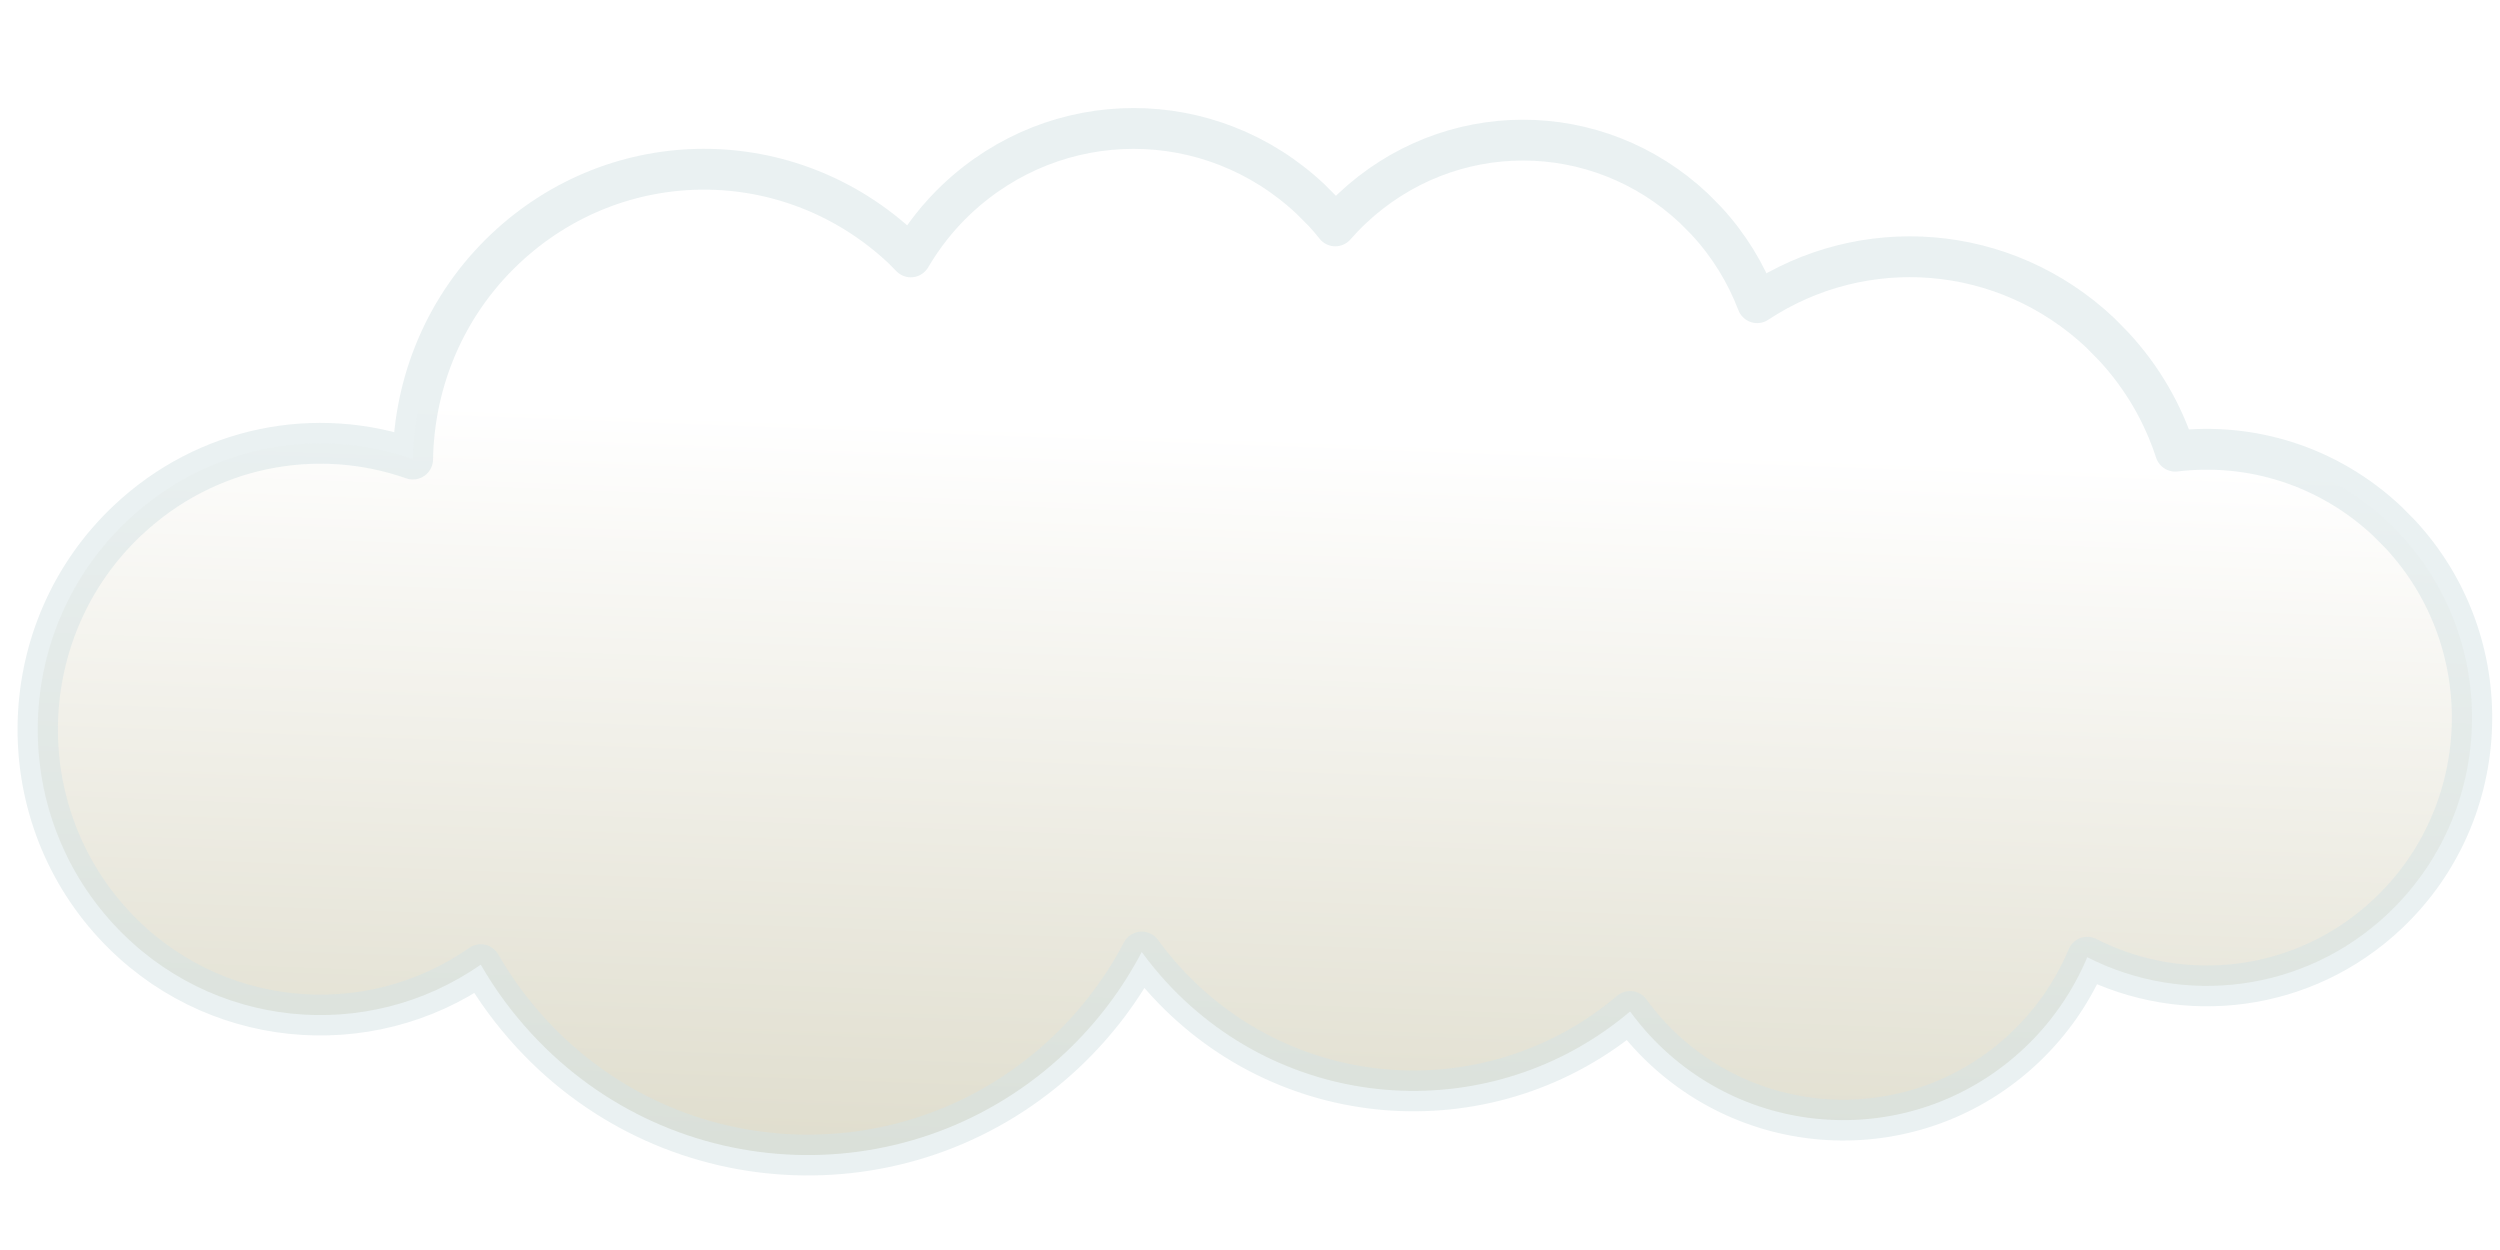 <?xml version="1.0" encoding="UTF-8" standalone="no"?>
<!-- Created with Inkscape (http://www.inkscape.org/) -->

<svg
   xmlns:dc="http://purl.org/dc/elements/1.1/"
   xmlns:cc="http://creativecommons.org/ns#"
   xmlns:rdf="http://www.w3.org/1999/02/22-rdf-syntax-ns#"
   xmlns:svg="http://www.w3.org/2000/svg"
   xmlns="http://www.w3.org/2000/svg"
   xmlns:xlink="http://www.w3.org/1999/xlink"
   xmlns:sodipodi="http://sodipodi.sourceforge.net/DTD/sodipodi-0.dtd"
   xmlns:inkscape="http://www.inkscape.org/namespaces/inkscape"
   width="512"
   height="256"
   id="svg2"
   sodipodi:version="0.32"
   inkscape:version="0.48.4 r9939"
   inkscape:export-filename="N:\Dokumente und Einstellungen\FluXy\Desktop\5.png"
   inkscape:export-xdpi="90"
   inkscape:export-ydpi="90"
   sodipodi:docname="5.svg"
   version="1.0"
   inkscape:output_extension="org.inkscape.output.svg.inkscape"
   sodipodi:modified="TRUE">
  <defs
     id="defs4">
    <linearGradient
       inkscape:collect="always"
       xlink:href="#linearGradient2797"
       id="linearGradient2043"
       gradientUnits="userSpaceOnUse"
       gradientTransform="matrix(0.64,0,0,0.626,849.158,-465.738)"
       x1="-708.575"
       y1="325.172"
       x2="-720.003"
       y2="638.029" />
    <linearGradient
       id="linearGradient6079">
      <stop
         style="stop-color:#d9e7eb;stop-opacity:1;"
         offset="0"
         id="stop6081" />
      <stop
         style="stop-color:#d9e7eb;stop-opacity:0;"
         offset="1"
         id="stop6083" />
    </linearGradient>
    <linearGradient
       id="linearGradient4135">
      <stop
         id="stop4137"
         offset="0"
         style="stop-color:white;stop-opacity:1;" />
      <stop
         style="stop-color:#d5d2bd;stop-opacity:1;"
         offset="1"
         id="stop4139" />
    </linearGradient>
    <linearGradient
       id="linearGradient2797">
      <stop
         style="stop-color:white;stop-opacity:1;"
         offset="0"
         id="stop2799" />
      <stop
         id="stop2805"
         offset="1"
         style="stop-color:#d5d2bd;stop-opacity:1;" />
    </linearGradient>
    <linearGradient
       id="linearGradient4532">
      <stop
         style="stop-color:white;stop-opacity:0;"
         offset="1"
         id="stop4536" />
    </linearGradient>
    <radialGradient
       r="352.905"
       fy="478.419"
       fx="761.433"
       cy="478.419"
       cx="761.433"
       gradientTransform="matrix(1.051,1.040962e-6,-1.681936e-6,0.778,-38.7,-118.852)"
       gradientUnits="userSpaceOnUse"
       id="radialGradient4090"
       xlink:href="#linearGradient2762"
       inkscape:collect="always" />
    <radialGradient
       r="207.112"
       fy="406.518"
       fx="341.429"
       cy="406.518"
       cx="341.429"
       spreadMethod="pad"
       gradientTransform="matrix(1.001,-8.618862e-7,8.509643e-7,0.966,-0.398,13.763)"
       gradientUnits="userSpaceOnUse"
       id="radialGradient4083"
       xlink:href="#linearGradient2800"
       inkscape:collect="always" />
    <radialGradient
       r="207.112"
       fy="406.518"
       fx="341.429"
       cy="406.518"
       cx="341.429"
       spreadMethod="pad"
       gradientTransform="matrix(1.001,-8.618862e-7,8.509643e-7,0.966,-0.398,13.763)"
       gradientUnits="userSpaceOnUse"
       id="radialGradient4078"
       xlink:href="#linearGradient2800"
       inkscape:collect="always" />
    <radialGradient
       r="207.112"
       fy="406.518"
       fx="341.429"
       cy="406.518"
       cx="341.429"
       spreadMethod="pad"
       gradientTransform="matrix(1.001,-8.618862e-7,8.509643e-7,0.966,-0.398,13.763)"
       gradientUnits="userSpaceOnUse"
       id="radialGradient4061"
       xlink:href="#linearGradient2800"
       inkscape:collect="always" />
    <radialGradient
       r="207.112"
       fy="406.518"
       fx="341.429"
       cy="406.518"
       cx="341.429"
       gradientTransform="matrix(1.001,-8.618862e-7,8.509643e-7,0.966,-0.398,13.763)"
       gradientUnits="userSpaceOnUse"
       id="radialGradient4059"
       xlink:href="#linearGradient2762"
       inkscape:collect="always" />
    <radialGradient
       r="207.112"
       fy="406.518"
       fx="341.429"
       cy="406.518"
       cx="341.429"
       spreadMethod="pad"
       gradientTransform="matrix(1.001,-8.618862e-7,8.509643e-7,0.966,-0.398,13.763)"
       gradientUnits="userSpaceOnUse"
       id="radialGradient4041"
       xlink:href="#linearGradient2800"
       inkscape:collect="always" />
    <radialGradient
       r="207.112"
       fy="406.518"
       fx="341.429"
       cy="406.518"
       cx="341.429"
       gradientTransform="matrix(1.001,-8.618862e-7,8.509643e-7,0.966,-0.398,13.763)"
       gradientUnits="userSpaceOnUse"
       id="radialGradient4039"
       xlink:href="#linearGradient2762"
       inkscape:collect="always" />
    <radialGradient
       gradientUnits="userSpaceOnUse"
       gradientTransform="matrix(1.051,1.040962e-6,-1.681936e-6,0.778,-38.7,-118.852)"
       r="352.905"
       fy="478.419"
       fx="761.433"
       cy="478.419"
       cx="761.433"
       id="radialGradient3863"
       xlink:href="#linearGradient2762"
       inkscape:collect="always" />
    <radialGradient
       r="207.112"
       fy="406.518"
       fx="341.429"
       cy="406.518"
       cx="341.429"
       spreadMethod="pad"
       gradientTransform="matrix(1.001,-8.618862e-7,8.509643e-7,0.966,-0.398,13.763)"
       gradientUnits="userSpaceOnUse"
       id="radialGradient2930"
       xlink:href="#linearGradient2800"
       inkscape:collect="always" />
    <radialGradient
       r="207.112"
       fy="406.518"
       fx="341.429"
       cy="406.518"
       cx="341.429"
       gradientTransform="matrix(1.001,-8.618862e-7,8.509643e-7,0.966,-0.398,13.763)"
       gradientUnits="userSpaceOnUse"
       id="radialGradient2928"
       xlink:href="#linearGradient2762"
       inkscape:collect="always" />
    <linearGradient
       id="linearGradient2762">
      <stop
         id="stop2764"
         offset="0"
         style="stop-color:white;stop-opacity:1;" />
      <stop
         style="stop-color:white;stop-opacity:1;"
         offset="0.896"
         id="stop2796" />
      <stop
         style="stop-color:black;stop-opacity:1;"
         offset="1"
         id="stop2770" />
      <stop
         id="stop2766"
         offset="1"
         style="stop-color:#0089ff;stop-opacity:0;" />
    </linearGradient>
    <linearGradient
       id="linearGradient2777">
      <stop
         style="stop-color:#9fbed8;stop-opacity:1;"
         offset="0"
         id="stop2798" />
      <stop
         id="stop2781"
         offset="1"
         style="stop-color:#d3d8e2;stop-opacity:0.988;" />
    </linearGradient>
    <linearGradient
       id="linearGradient2800">
      <stop
         id="stop2816"
         offset="0"
         style="stop-color:black;stop-opacity:1;" />
      <stop
         style="stop-color:#0af;stop-opacity:1;"
         offset="0"
         id="stop2824" />
      <stop
         id="stop2826"
         offset="0.821"
         style="stop-color:#0092ff;stop-opacity:1;" />
      <stop
         style="stop-color:black;stop-opacity:1;"
         offset="1"
         id="stop2822" />
    </linearGradient>
    <linearGradient
       inkscape:collect="always"
       xlink:href="#linearGradient2797"
       id="linearGradient1962"
       gradientUnits="userSpaceOnUse"
       gradientTransform="matrix(0.75,0,0,0.763,214.044,-288.92)"
       x1="-708.575"
       y1="325.172"
       x2="-720.003"
       y2="638.029" />
    <linearGradient
       inkscape:collect="always"
       xlink:href="#linearGradient2777"
       id="linearGradient6085"
       x1="248.476"
       y1="237.545"
       x2="446.041"
       y2="495.543"
       gradientUnits="userSpaceOnUse" />
    <filter
       inkscape:collect="always"
       id="filter6155">
      <feGaussianBlur
         inkscape:collect="always"
         stdDeviation="5.459"
         id="feGaussianBlur6157" />
    </filter>
    <filter
       inkscape:collect="always"
       x="-0.093"
       width="1.186"
       y="-0.111"
       height="1.222"
       id="filter14960">
      <feGaussianBlur
         inkscape:collect="always"
         stdDeviation="14.015"
         id="feGaussianBlur14962" />
    </filter>
    <filter
       inkscape:collect="always"
       id="filter17222">
      <feGaussianBlur
         inkscape:collect="always"
         stdDeviation="1.286"
         id="feGaussianBlur17224" />
    </filter>
    <filter
       inkscape:collect="always"
       id="filter18259">
      <feGaussianBlur
         inkscape:collect="always"
         stdDeviation="1.004"
         id="feGaussianBlur18261" />
    </filter>
    <linearGradient
       y2="638.029"
       x2="-720.003"
       y1="325.172"
       x1="-708.575"
       gradientTransform="matrix(0.75,0,0,0.763,128.33,-287.491)"
       gradientUnits="userSpaceOnUse"
       id="linearGradient2315"
       xlink:href="#linearGradient2797"
       inkscape:collect="always" />
    <linearGradient
       y2="638.029"
       x2="-720.003"
       y1="325.172"
       x1="-708.575"
       gradientTransform="matrix(0.75,0,0,0.763,316.901,-444.634)"
       gradientUnits="userSpaceOnUse"
       id="linearGradient1941"
       xlink:href="#linearGradient2797"
       inkscape:collect="always" />
    <linearGradient
       gradientTransform="translate(980,-295.714)"
       gradientUnits="userSpaceOnUse"
       y2="638.029"
       x2="-720.003"
       y1="325.172"
       x1="-708.575"
       id="linearGradient2803"
       xlink:href="#linearGradient2797"
       inkscape:collect="always" />
    <linearGradient
       id="linearGradient2303">
      <stop
         style="stop-color:black;stop-opacity:1;"
         offset="0"
         id="stop2305" />
      <stop
         id="stop2307"
         offset="0"
         style="stop-color:#0af;stop-opacity:1;" />
      <stop
         style="stop-color:#0092ff;stop-opacity:1;"
         offset="0.821"
         id="stop2309" />
      <stop
         id="stop2311"
         offset="1"
         style="stop-color:black;stop-opacity:1;" />
    </linearGradient>
    <linearGradient
       id="linearGradient2297">
      <stop
         id="stop2299"
         offset="0"
         style="stop-color:#0087ff;stop-opacity:1;" />
      <stop
         style="stop-color:#004fff;stop-opacity:0;"
         offset="1"
         id="stop2301" />
    </linearGradient>
    <linearGradient
       id="linearGradient2287">
      <stop
         style="stop-color:white;stop-opacity:1;"
         offset="0"
         id="stop2289" />
      <stop
         id="stop2291"
         offset="0.896"
         style="stop-color:white;stop-opacity:1;" />
      <stop
         id="stop2293"
         offset="1"
         style="stop-color:black;stop-opacity:1;" />
      <stop
         style="stop-color:#0089ff;stop-opacity:0;"
         offset="1"
         id="stop2295" />
    </linearGradient>
    <radialGradient
       inkscape:collect="always"
       xlink:href="#linearGradient2762"
       id="radialGradient2285"
       gradientUnits="userSpaceOnUse"
       gradientTransform="matrix(1.001,-8.618862e-7,8.509643e-7,0.966,-0.398,13.763)"
       cx="341.429"
       cy="406.518"
       fx="341.429"
       fy="406.518"
       r="207.112" />
    <radialGradient
       inkscape:collect="always"
       xlink:href="#linearGradient2800"
       id="radialGradient2283"
       gradientUnits="userSpaceOnUse"
       gradientTransform="matrix(1.001,-8.618862e-7,8.509643e-7,0.966,-0.398,13.763)"
       spreadMethod="pad"
       cx="341.429"
       cy="406.518"
       fx="341.429"
       fy="406.518"
       r="207.112" />
    <radialGradient
       inkscape:collect="always"
       xlink:href="#linearGradient2762"
       id="radialGradient2281"
       cx="761.433"
       cy="478.419"
       fx="761.433"
       fy="478.419"
       r="352.905"
       gradientTransform="matrix(1.051,1.040962e-6,-1.681936e-6,0.778,-38.7,-118.852)"
       gradientUnits="userSpaceOnUse" />
    <radialGradient
       inkscape:collect="always"
       xlink:href="#linearGradient2762"
       id="radialGradient2279"
       gradientUnits="userSpaceOnUse"
       gradientTransform="matrix(1.001,-8.618862e-7,8.509643e-7,0.966,-0.398,13.763)"
       cx="341.429"
       cy="406.518"
       fx="341.429"
       fy="406.518"
       r="207.112" />
    <radialGradient
       inkscape:collect="always"
       xlink:href="#linearGradient2800"
       id="radialGradient2277"
       gradientUnits="userSpaceOnUse"
       gradientTransform="matrix(1.001,-8.618862e-7,8.509643e-7,0.966,-0.398,13.763)"
       spreadMethod="pad"
       cx="341.429"
       cy="406.518"
       fx="341.429"
       fy="406.518"
       r="207.112" />
    <radialGradient
       inkscape:collect="always"
       xlink:href="#linearGradient2762"
       id="radialGradient2275"
       gradientUnits="userSpaceOnUse"
       gradientTransform="matrix(1.001,-8.618862e-7,8.509643e-7,0.966,-0.398,13.763)"
       cx="341.429"
       cy="406.518"
       fx="341.429"
       fy="406.518"
       r="207.112" />
    <radialGradient
       inkscape:collect="always"
       xlink:href="#linearGradient2800"
       id="radialGradient2273"
       gradientUnits="userSpaceOnUse"
       gradientTransform="matrix(1.001,-8.618862e-7,8.509643e-7,0.966,-0.398,13.763)"
       spreadMethod="pad"
       cx="341.429"
       cy="406.518"
       fx="341.429"
       fy="406.518"
       r="207.112" />
    <radialGradient
       inkscape:collect="always"
       xlink:href="#linearGradient2800"
       id="radialGradient2271"
       gradientUnits="userSpaceOnUse"
       gradientTransform="matrix(1.001,-8.618862e-7,8.509643e-7,0.966,-0.398,13.763)"
       spreadMethod="pad"
       cx="341.429"
       cy="406.518"
       fx="341.429"
       fy="406.518"
       r="207.112" />
    <radialGradient
       inkscape:collect="always"
       xlink:href="#linearGradient2800"
       id="radialGradient2269"
       gradientUnits="userSpaceOnUse"
       gradientTransform="matrix(1.001,-8.618862e-7,8.509643e-7,0.966,-0.398,13.763)"
       spreadMethod="pad"
       cx="341.429"
       cy="406.518"
       fx="341.429"
       fy="406.518"
       r="207.112" />
    <radialGradient
       inkscape:collect="always"
       xlink:href="#linearGradient2762"
       id="radialGradient2267"
       gradientUnits="userSpaceOnUse"
       gradientTransform="matrix(1.051,1.040962e-6,-1.681936e-6,0.778,-38.7,-118.852)"
       cx="761.433"
       cy="478.419"
       fx="761.433"
       fy="478.419"
       r="352.905" />
    <linearGradient
       id="linearGradient2263">
      <stop
         id="stop2265"
         offset="1"
         style="stop-color:white;stop-opacity:0;" />
    </linearGradient>
    <linearGradient
       id="linearGradient2257">
      <stop
         id="stop2259"
         offset="0"
         style="stop-color:white;stop-opacity:1;" />
      <stop
         style="stop-color:#6464ff;stop-opacity:1;"
         offset="1"
         id="stop2261" />
    </linearGradient>
    <linearGradient
       inkscape:collect="always"
       xlink:href="#linearGradient2797"
       id="linearGradient2343"
       gradientUnits="userSpaceOnUse"
       gradientTransform="matrix(0.659,0,0,0.641,682.002,-119.719)"
       x1="-708.575"
       y1="325.172"
       x2="-720.003"
       y2="638.029" />
    <linearGradient
       y2="638.029"
       x2="-720.003"
       y1="325.172"
       x1="-708.575"
       gradientTransform="matrix(0.75,0,0,0.763,35.473,-296.063)"
       gradientUnits="userSpaceOnUse"
       id="linearGradient2164"
       xlink:href="#linearGradient2797"
       inkscape:collect="always" />
    <linearGradient
       y2="638.029"
       x2="-720.003"
       y1="325.172"
       x1="-708.575"
       gradientTransform="matrix(0.75,0,0,0.763,316.901,-444.634)"
       gradientUnits="userSpaceOnUse"
       id="linearGradient2350"
       xlink:href="#linearGradient2797"
       inkscape:collect="always" />
    <linearGradient
       gradientTransform="translate(980,-295.714)"
       gradientUnits="userSpaceOnUse"
       y2="638.029"
       x2="-720.003"
       y1="325.172"
       x1="-708.575"
       id="linearGradient2348"
       xlink:href="#linearGradient2797"
       inkscape:collect="always" />
    <linearGradient
       id="linearGradient2338">
      <stop
         style="stop-color:black;stop-opacity:1;"
         offset="0"
         id="stop2340" />
      <stop
         id="stop2342"
         offset="0"
         style="stop-color:#0af;stop-opacity:1;" />
      <stop
         style="stop-color:#0092ff;stop-opacity:1;"
         offset="0.821"
         id="stop2344" />
      <stop
         id="stop2346"
         offset="1"
         style="stop-color:black;stop-opacity:1;" />
    </linearGradient>
    <linearGradient
       id="linearGradient2332">
      <stop
         id="stop2334"
         offset="0"
         style="stop-color:#0087ff;stop-opacity:1;" />
      <stop
         style="stop-color:#004fff;stop-opacity:0;"
         offset="1"
         id="stop2336" />
    </linearGradient>
    <linearGradient
       id="linearGradient2322">
      <stop
         style="stop-color:white;stop-opacity:1;"
         offset="0"
         id="stop2324" />
      <stop
         id="stop2326"
         offset="0.896"
         style="stop-color:white;stop-opacity:1;" />
      <stop
         id="stop2328"
         offset="1"
         style="stop-color:black;stop-opacity:1;" />
      <stop
         style="stop-color:#0089ff;stop-opacity:0;"
         offset="1"
         id="stop2330" />
    </linearGradient>
    <radialGradient
       inkscape:collect="always"
       xlink:href="#linearGradient2762"
       id="radialGradient2320"
       gradientUnits="userSpaceOnUse"
       gradientTransform="matrix(1.001,-8.618862e-7,8.509643e-7,0.966,-0.398,13.763)"
       cx="341.429"
       cy="406.518"
       fx="341.429"
       fy="406.518"
       r="207.112" />
    <radialGradient
       inkscape:collect="always"
       xlink:href="#linearGradient2800"
       id="radialGradient2318"
       gradientUnits="userSpaceOnUse"
       gradientTransform="matrix(1.001,-8.618862e-7,8.509643e-7,0.966,-0.398,13.763)"
       spreadMethod="pad"
       cx="341.429"
       cy="406.518"
       fx="341.429"
       fy="406.518"
       r="207.112" />
    <radialGradient
       inkscape:collect="always"
       xlink:href="#linearGradient2762"
       id="radialGradient2316"
       cx="761.433"
       cy="478.419"
       fx="761.433"
       fy="478.419"
       r="352.905"
       gradientTransform="matrix(1.051,1.040962e-6,-1.681936e-6,0.778,-38.7,-118.852)"
       gradientUnits="userSpaceOnUse" />
    <radialGradient
       inkscape:collect="always"
       xlink:href="#linearGradient2762"
       id="radialGradient2314"
       gradientUnits="userSpaceOnUse"
       gradientTransform="matrix(1.001,-8.618862e-7,8.509643e-7,0.966,-0.398,13.763)"
       cx="341.429"
       cy="406.518"
       fx="341.429"
       fy="406.518"
       r="207.112" />
    <radialGradient
       inkscape:collect="always"
       xlink:href="#linearGradient2800"
       id="radialGradient2312"
       gradientUnits="userSpaceOnUse"
       gradientTransform="matrix(1.001,-8.618862e-7,8.509643e-7,0.966,-0.398,13.763)"
       spreadMethod="pad"
       cx="341.429"
       cy="406.518"
       fx="341.429"
       fy="406.518"
       r="207.112" />
    <radialGradient
       inkscape:collect="always"
       xlink:href="#linearGradient2762"
       id="radialGradient2310"
       gradientUnits="userSpaceOnUse"
       gradientTransform="matrix(1.001,-8.618862e-7,8.509643e-7,0.966,-0.398,13.763)"
       cx="341.429"
       cy="406.518"
       fx="341.429"
       fy="406.518"
       r="207.112" />
    <radialGradient
       inkscape:collect="always"
       xlink:href="#linearGradient2800"
       id="radialGradient2308"
       gradientUnits="userSpaceOnUse"
       gradientTransform="matrix(1.001,-8.618862e-7,8.509643e-7,0.966,-0.398,13.763)"
       spreadMethod="pad"
       cx="341.429"
       cy="406.518"
       fx="341.429"
       fy="406.518"
       r="207.112" />
    <radialGradient
       inkscape:collect="always"
       xlink:href="#linearGradient2800"
       id="radialGradient2306"
       gradientUnits="userSpaceOnUse"
       gradientTransform="matrix(1.001,-8.618862e-7,8.509643e-7,0.966,-0.398,13.763)"
       spreadMethod="pad"
       cx="341.429"
       cy="406.518"
       fx="341.429"
       fy="406.518"
       r="207.112" />
    <radialGradient
       inkscape:collect="always"
       xlink:href="#linearGradient2800"
       id="radialGradient2304"
       gradientUnits="userSpaceOnUse"
       gradientTransform="matrix(1.001,-8.618862e-7,8.509643e-7,0.966,-0.398,13.763)"
       spreadMethod="pad"
       cx="341.429"
       cy="406.518"
       fx="341.429"
       fy="406.518"
       r="207.112" />
    <radialGradient
       inkscape:collect="always"
       xlink:href="#linearGradient2762"
       id="radialGradient2302"
       gradientUnits="userSpaceOnUse"
       gradientTransform="matrix(1.051,1.040962e-6,-1.681936e-6,0.778,-38.7,-118.852)"
       cx="761.433"
       cy="478.419"
       fx="761.433"
       fy="478.419"
       r="352.905" />
    <linearGradient
       id="linearGradient2298">
      <stop
         id="stop2300"
         offset="1"
         style="stop-color:white;stop-opacity:0;" />
    </linearGradient>
    <linearGradient
       id="linearGradient2291">
      <stop
         id="stop2294"
         offset="0"
         style="stop-color:white;stop-opacity:1;" />
      <stop
         style="stop-color:#6464ff;stop-opacity:1;"
         offset="1"
         id="stop2296" />
    </linearGradient>
    <linearGradient
       inkscape:collect="always"
       xlink:href="#linearGradient2797"
       id="linearGradient2380"
       gradientUnits="userSpaceOnUse"
       gradientTransform="matrix(0.75,0,0,0.763,785.456,-156.263)"
       x1="-708.575"
       y1="325.172"
       x2="-720.003"
       y2="638.029" />
    <filter
       inkscape:collect="always"
       id="filter3371">
      <feGaussianBlur
         inkscape:collect="always"
         stdDeviation="3.06"
         id="feGaussianBlur3373" />
    </filter>
    <linearGradient
       inkscape:collect="always"
       xlink:href="#linearGradient2777"
       id="linearGradient3107"
       gradientUnits="userSpaceOnUse"
       x1="248.476"
       y1="237.545"
       x2="446.041"
       y2="495.543" />
  </defs>
  <sodipodi:namedview
     id="base"
     pagecolor="#ffffff"
     bordercolor="#666666"
     borderopacity="1.0"
     gridtolerance="10000"
     guidetolerance="10"
     objecttolerance="10"
     inkscape:pageopacity="0.0"
     inkscape:pageshadow="2"
     inkscape:zoom="0.7"
     inkscape:cx="208.55625"
     inkscape:cy="217.38634"
     inkscape:document-units="px"
     inkscape:current-layer="layer1"
     inkscape:window-width="1268"
     inkscape:window-height="773"
     inkscape:window-x="1"
     inkscape:window-y="64"
     width="512px"
     height="256px"
     showgrid="false"
     inkscape:window-maximized="0" />
  <g
     inkscape:label="Layer 1"
     inkscape:groupmode="layer"
     id="layer1"
     style="opacity:1">
    <path
       style="opacity:1;fill:url(#linearGradient2380);fill-opacity:1;stroke:#d4e2e4;stroke-width:10;stroke-linecap:butt;stroke-linejoin:round;stroke-miterlimit:4;stroke-dasharray:none;stroke-opacity:0.49;filter:url(#filter3371)"
       d="M 267.045,18.581 C 251.324,18.597 235.62,24.381 223.233,35.956 C 218.7,40.191 214.947,44.974 211.92,50.05 L 209.858,47.987 C 182.001,22.065 139.255,22.102 111.451,48.081 C 96.583,61.974 88.932,80.711 88.608,99.581 C 64.793,91.295 37.533,96.318 17.92,114.644 C -10.313,141.024 -11.835,185.348 14.545,213.581 C 38.535,239.256 77.347,242.829 105.42,223.425 C 108.898,229.421 113.113,235.115 118.045,240.394 C 153.309,278.134 212.555,280.157 250.295,244.894 C 258.098,237.603 264.373,229.27 269.108,220.331 C 271.021,222.925 273.104,225.45 275.358,227.862 C 305.803,260.446 356.267,263.194 390.045,234.894 C 391.517,236.877 393.1,238.828 394.826,240.675 C 419.592,267.18 461.197,268.597 487.701,243.831 C 494.601,237.384 499.784,229.779 503.264,221.612 C 527.16,233.649 557.02,230.28 577.701,210.956 C 604.206,186.191 605.623,144.586 580.858,118.081 L 577.608,114.831 C 562.88,101.126 543.596,95.418 525.045,97.644 C 522.001,88.396 516.969,79.658 509.889,72.081 L 506.483,68.644 C 482.746,46.554 447.753,44.115 421.514,61.269 C 418.731,54.051 414.554,47.234 408.951,41.237 L 405.889,38.175 C 381.894,15.845 345.089,15.859 321.139,38.237 C 319.698,39.584 318.329,41.01 317.045,42.456 C 316.103,41.297 315.143,40.158 314.108,39.05 L 310.92,35.894 C 298.509,24.344 282.766,18.565 267.045,18.581 z "
       id="path2356"
       transform="matrix(0.827,0,0,0.836,11.276,10.773)" />
  </g>
</svg>
